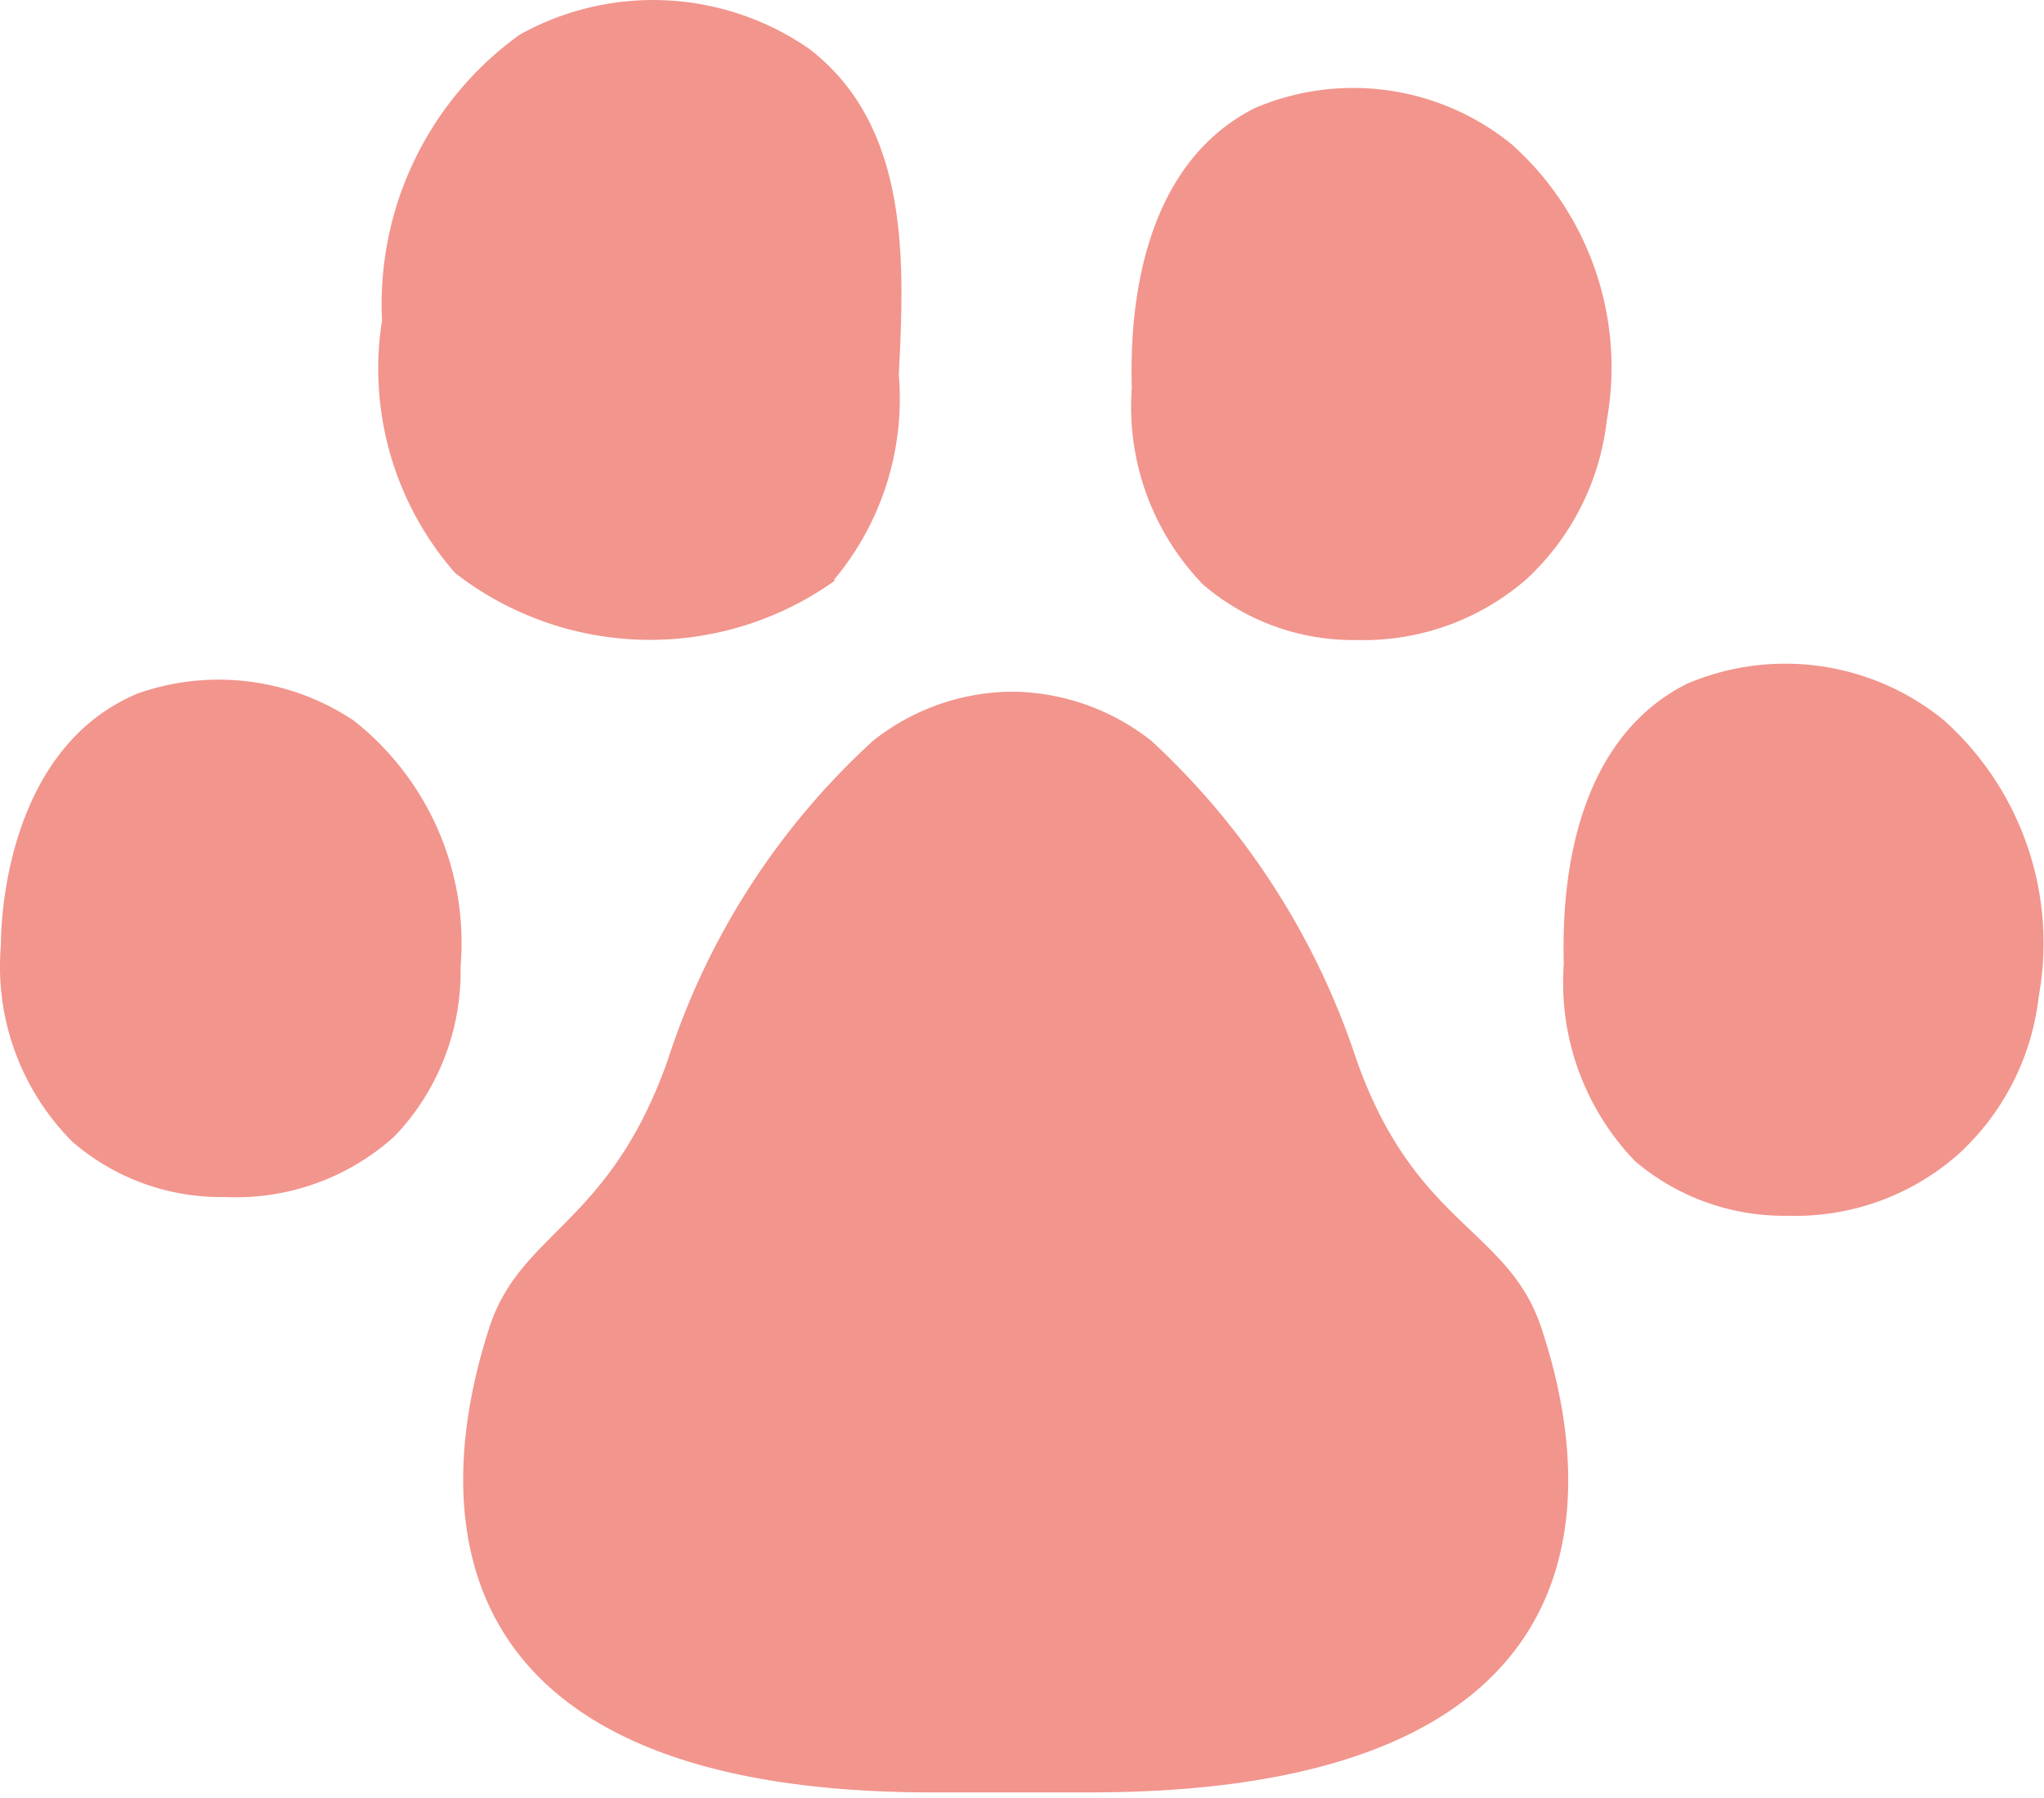 <svg id="图层_1" data-name="图层 1" xmlns="http://www.w3.org/2000/svg" viewBox="0 0 22.9 20.14">
    <defs>
        <style>
            .cls-1{fill:#f2958d;}
        </style>
    </defs>
    <title>
        浏览量
    </title>
    <path id="路径_113" data-name="路径 113" class="cls-1" d="M27.92,26.81a8.47,8.47,0,0,0-2.3-3.58,2.55,2.55,0,0,0-1.5-.55H24a2.53,2.53,0,0,0-1.5.55,8.29,8.29,0,0,0-2.3,3.58c-.66,1.86-1.65,1.91-2,3s-1.44,5.24,5.06,5.2l.84,0,.83,0c6.5,0,5.43-4.08,5.06-5.2S28.58,28.67,27.92,26.81Z" transform="translate(-12.72 -14.93)"/>
    <path id="路径_114" data-name="路径 114" class="cls-1" d="M22.06,21.43a3.16,3.16,0,0,0,.73-2.3c.06-1.23.14-2.77-1-3.65a3.07,3.07,0,0,0-3.25-.16A3.72,3.72,0,0,0,17,18.52a3.47,3.47,0,0,0,.82,2.83,3.56,3.56,0,0,0,4.26.08Z" transform="translate(-12.72 -14.93)"/>
    <path id="路径_112" data-name="路径 112" class="cls-1" d="M16.68,23a2.73,2.73,0,0,0-2.42-.3c-1.43.6-1.53,2.44-1.53,2.82a2.78,2.78,0,0,0,.8,2.2,2.54,2.54,0,0,0,1.71.62,2.65,2.65,0,0,0,1.9-.68,2.67,2.67,0,0,0,.74-1.9A3.17,3.17,0,0,0,16.68,23Z" transform="translate(-12.72 -14.93)"/>
    <path id="路径_115" data-name="路径 115" class="cls-1" d="M29.66,16.55a2.81,2.81,0,0,0-2.88-.41c-1.43.72-1.39,2.66-1.38,3.14a2.86,2.86,0,0,0,.8,2.2,2.58,2.58,0,0,0,1.72.62,2.78,2.78,0,0,0,1.9-.68,2.86,2.86,0,0,0,.9-1.77A3.35,3.35,0,0,0,29.66,16.55Z" transform="translate(-12.72 -14.93)"/>
    <path id="路径_116" data-name="路径 116" class="cls-1" d="M34.5,23a2.81,2.81,0,0,0-2.88-.41c-1.43.72-1.39,2.66-1.38,3.14a2.88,2.88,0,0,0,.8,2.21,2.58,2.58,0,0,0,1.71.61,2.76,2.76,0,0,0,1.9-.68,2.82,2.82,0,0,0,.91-1.77A3.35,3.35,0,0,0,34.5,23Z" transform="translate(-12.72 -14.93)"/>
</svg>